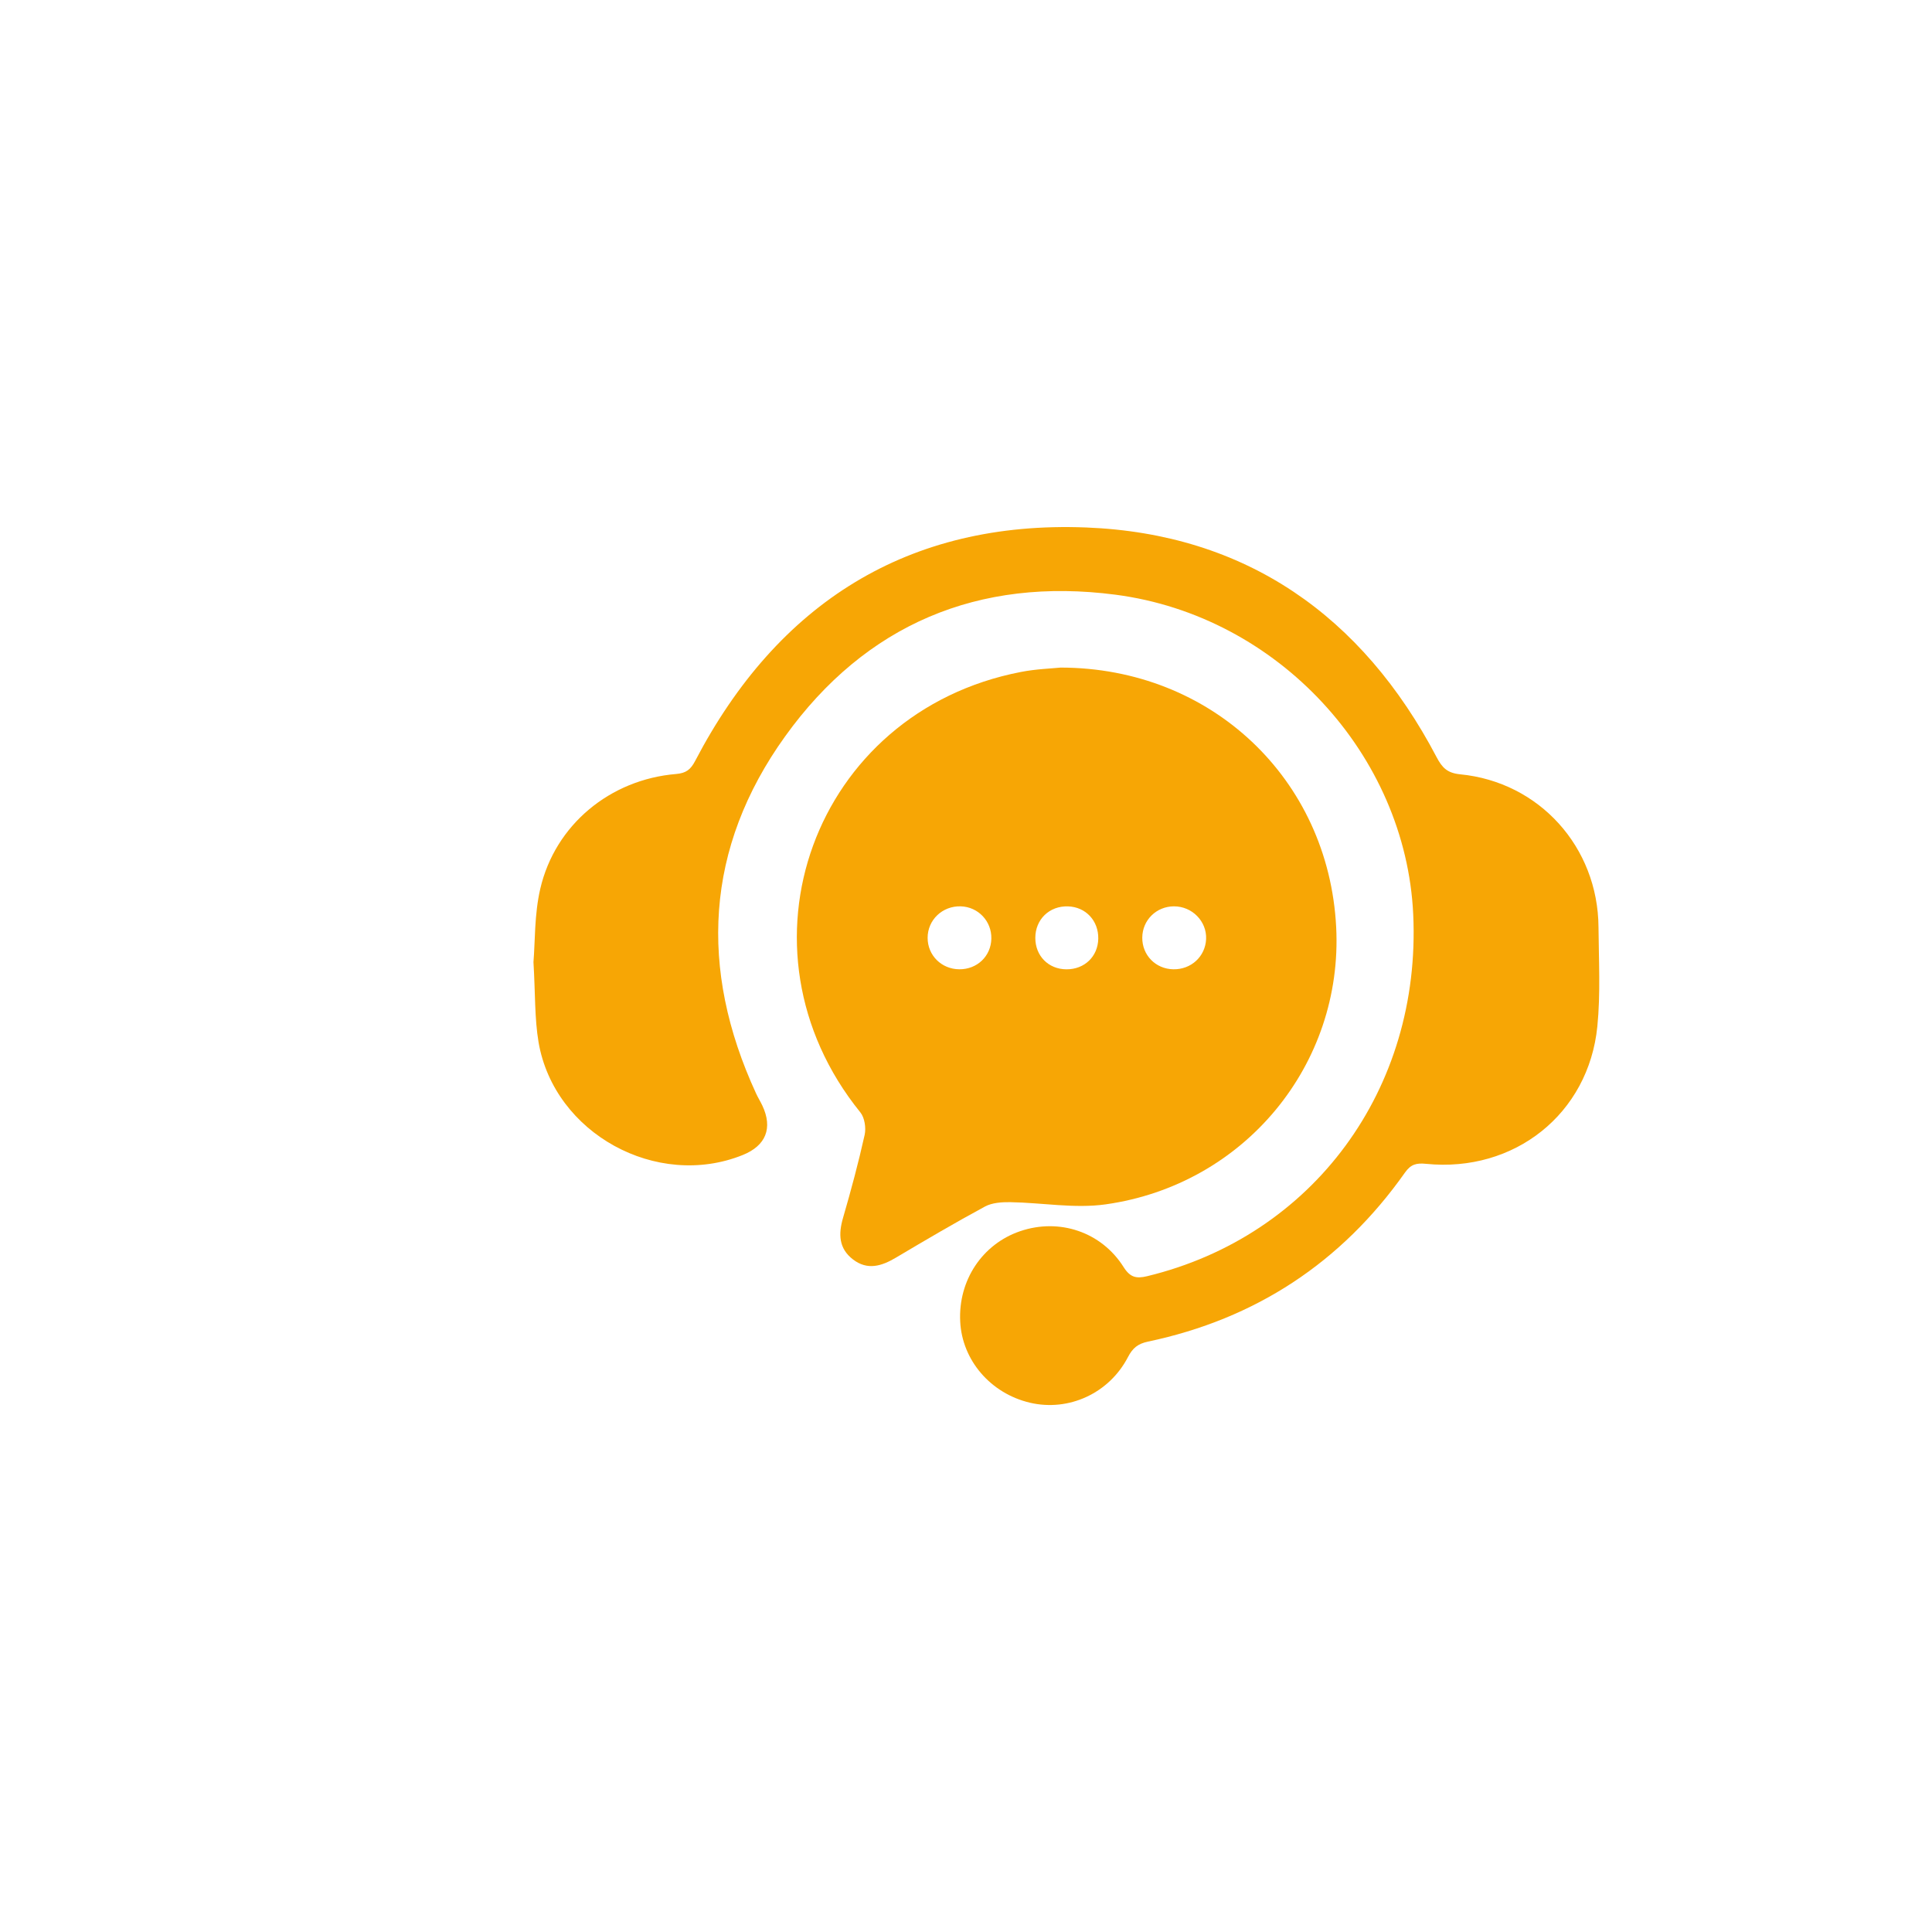 <?xml version="1.0" encoding="utf-8"?>
<!-- Generator: Adobe Illustrator 24.3.0, SVG Export Plug-In . SVG Version: 6.00 Build 0)  -->
<svg version="1.1" id="Layer_1" xmlns="http://www.w3.org/2000/svg" xmlns:xlink="http://www.w3.org/1999/xlink" x="0px" y="0px"
	 viewBox="0 0 500 500" style="enable-background:new 0 0 500 500;" xml:space="preserve">
<style type="text/css">
	.st0{fill:#55BCB3;}
	.st1{fill:#F7A605;}
</style>
<path class="st1" d="M138.06,248.99c0.44-5.21,0.21-12.3,1.76-18.97c3.84-16.56,18.07-28.29,35.16-29.71
	c2.61-0.22,3.77-1.17,4.93-3.39c21.33-40.86,55.11-62.22,101.18-60.41c41.35,1.63,71.5,22.87,90.71,59.46
	c1.43,2.71,2.75,4.09,6.09,4.42c20.5,1.99,35.65,18.84,35.8,39.53c0.07,8.58,0.55,17.23-0.3,25.73
	c-2.26,22.63-21.47,37.85-44.32,35.55c-2.5-0.25-3.94,0.1-5.47,2.27c-16.43,23.27-38.64,37.87-66.51,43.74
	c-2.61,0.55-3.96,1.67-5.16,3.98c-4.89,9.43-15.37,14.19-25.39,11.83c-10.16-2.39-17.55-10.98-18.04-21.01
	c-0.53-10.64,5.71-20.04,15.52-23.38c10.1-3.44,21,0.15,26.77,9.29c1.7,2.7,3.31,3.03,6.09,2.36
	c42.96-10.39,70.96-48.41,68.86-93.63c-1.92-41.26-34.94-77.24-77.04-82.74c-35.44-4.63-64.7,7.69-85.51,36.66
	c-20.72,28.84-22.38,60.18-7.53,92.39c0.49,1.07,1.12,2.08,1.63,3.15c2.75,5.84,0.94,10.39-5.08,12.81
	c-22.22,8.95-48.76-5.55-52.83-29.17C138.33,263.52,138.55,257.09,138.06,248.99z"/>
<path class="st1" d="M274.48,172.77c38.93,0.03,69.34,28.77,71.32,67.14c1.83,35.48-23.6,66.68-59.67,71.78
	c-8.04,1.13-16.44-0.44-24.68-0.57c-2.18-0.03-4.67,0.13-6.52,1.12c-7.8,4.21-15.45,8.72-23.07,13.24c-3.7,2.2-7.36,3.34-11.11,0.46
	c-3.71-2.85-3.79-6.59-2.56-10.8c2.06-7.09,3.98-14.23,5.58-21.43c0.4-1.81,0-4.46-1.12-5.84c-34.35-42.45-12.12-103.6,41.57-113.97
	C268.11,173.14,272.14,173.01,274.48,172.77z M284.23,242.94c0.09-4.65-3.24-8.22-7.82-8.37c-4.82-0.16-8.47,3.37-8.47,8.16
	c0,4.66,3.4,8.1,8.04,8.13C280.66,250.89,284.14,247.55,284.23,242.94z M248.25,250.85c4.63,0.04,8.21-3.38,8.31-7.92
	c0.1-4.53-3.4-8.23-7.91-8.37c-4.74-0.15-8.6,3.52-8.58,8.18C240.08,247.26,243.67,250.81,248.25,250.85z M303.65,250.85
	c4.61,0.09,8.29-3.31,8.49-7.82c0.2-4.59-3.62-8.48-8.32-8.47c-4.55,0.01-8.16,3.56-8.2,8.08
	C295.57,247.18,299.07,250.77,303.65,250.85z"/>
</svg>
